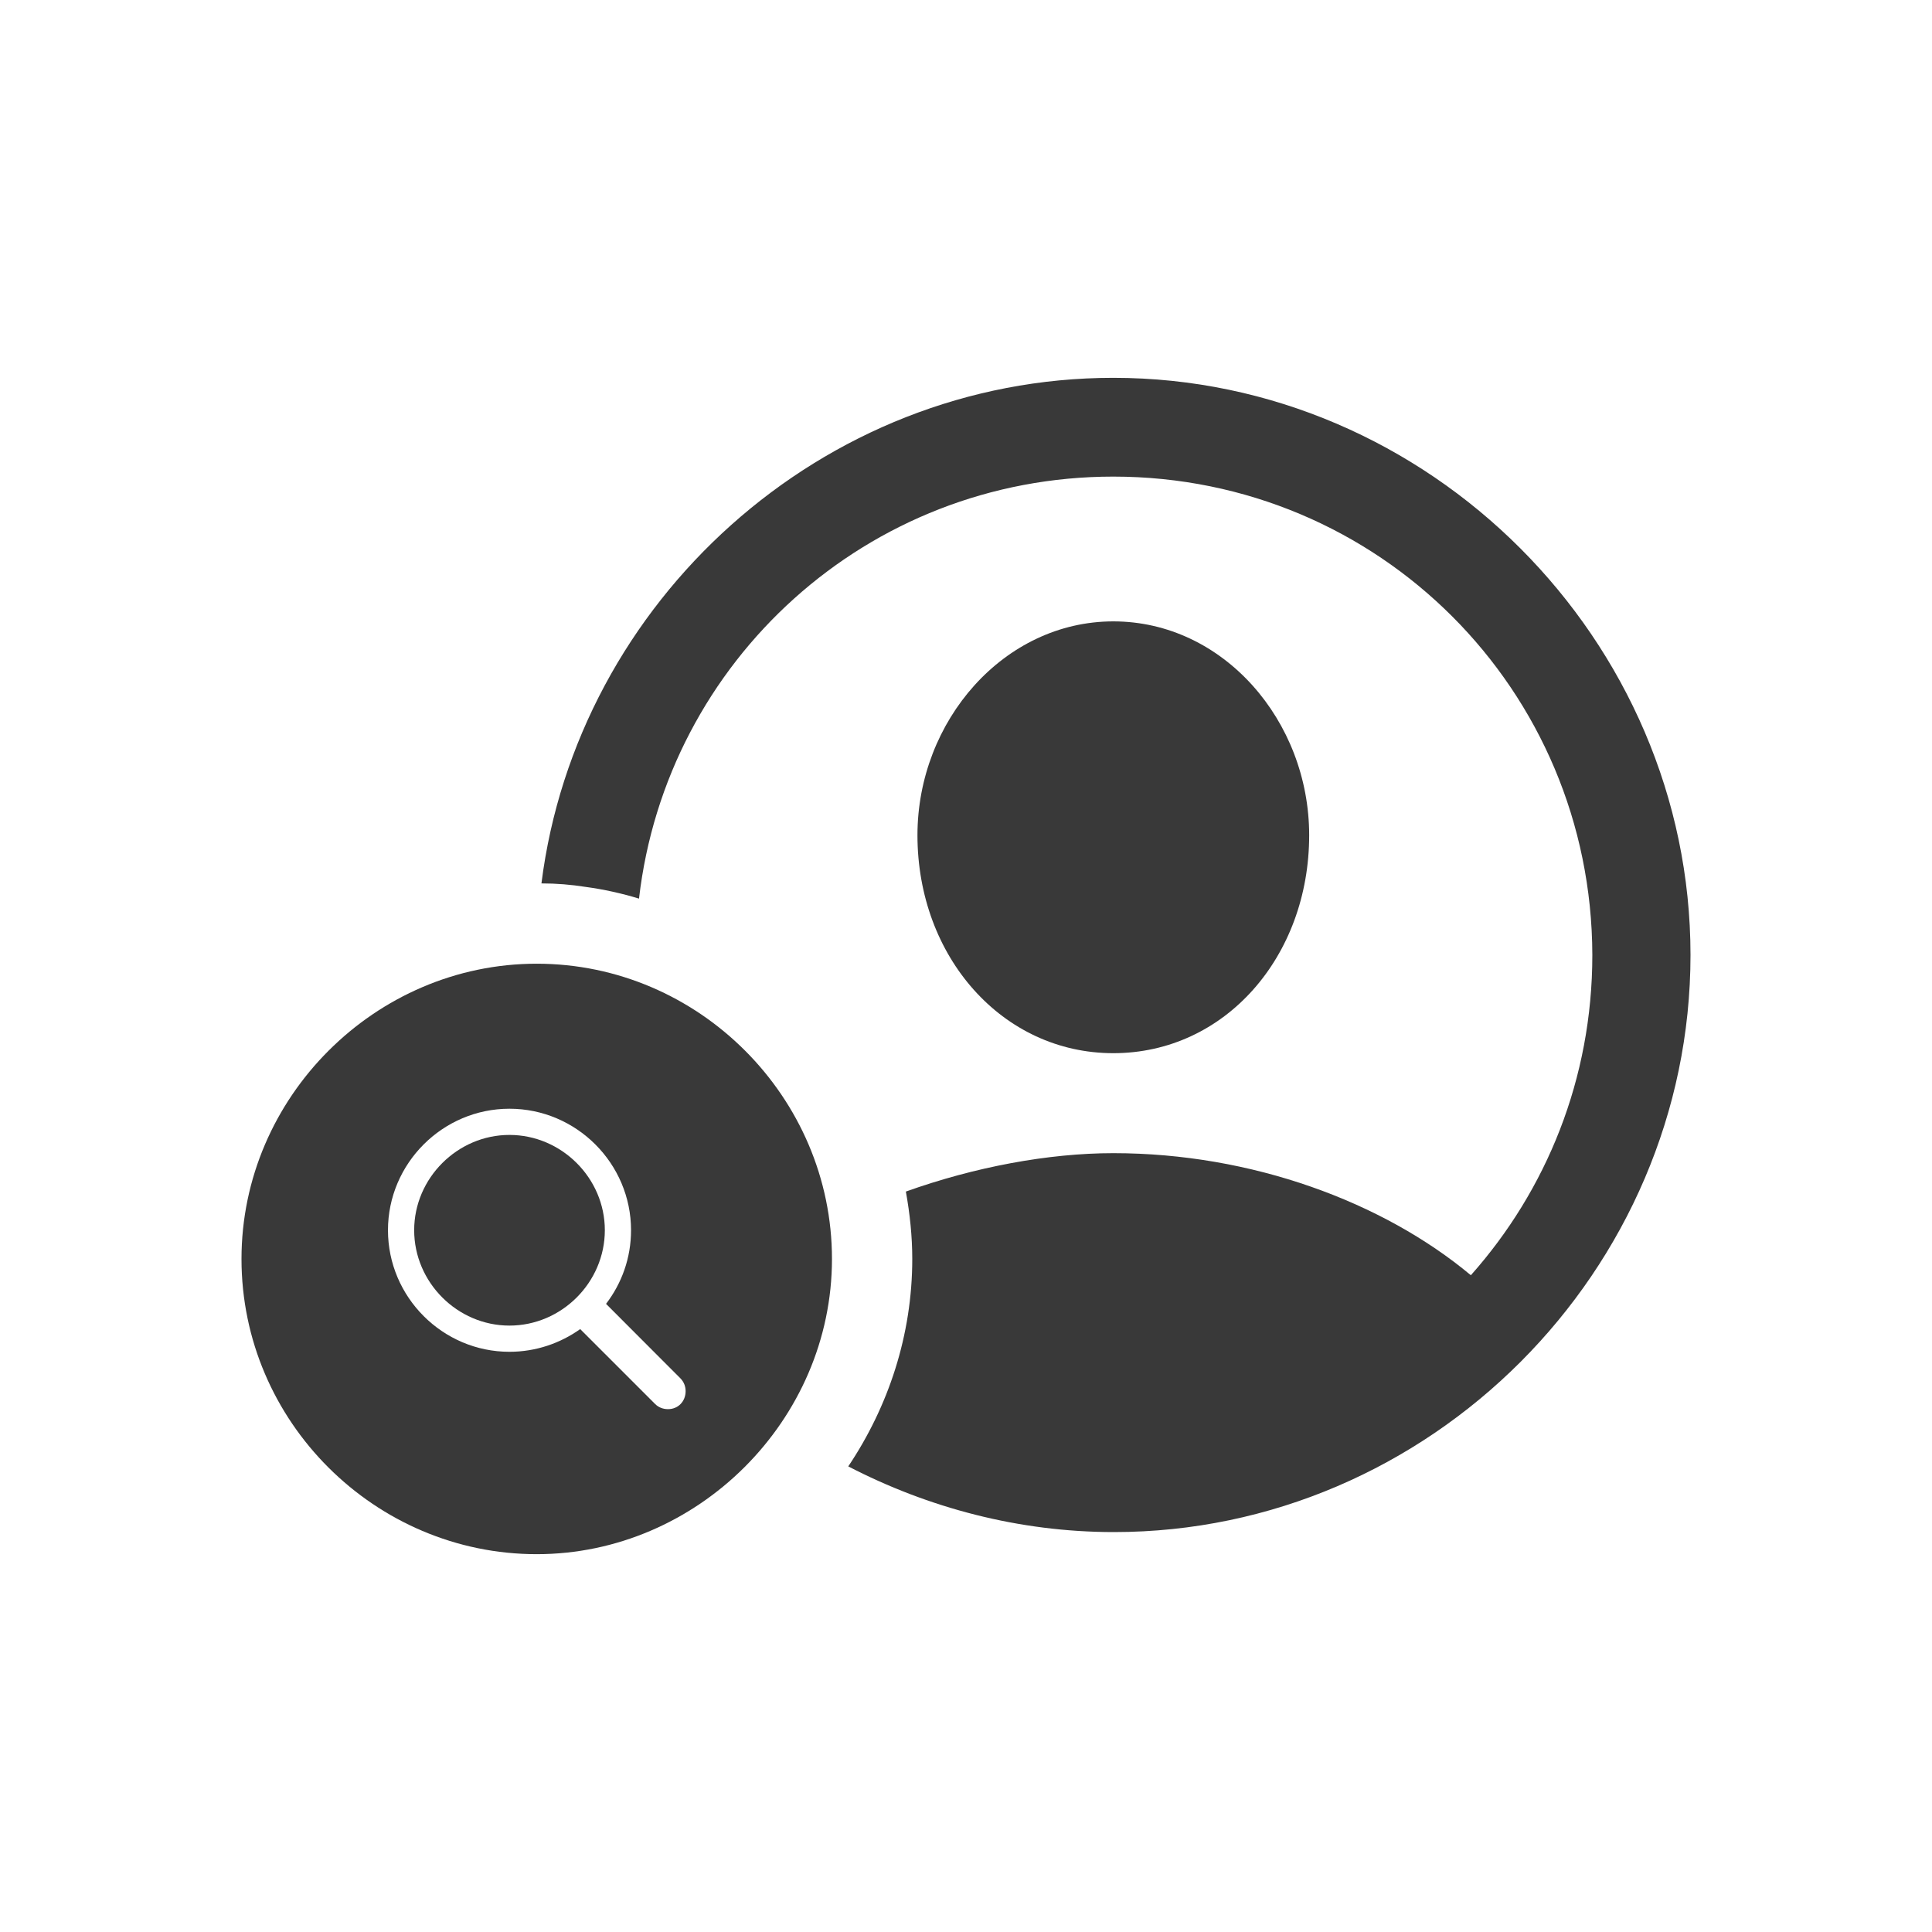 <svg width="16" height="16" viewBox="0 0 16 16" fill="none" xmlns="http://www.w3.org/2000/svg">
<path d="M14 7.909C14 10.522 11.839 12.688 9.225 12.688C8.436 12.688 7.685 12.486 7.025 12.144C7.357 11.649 7.555 11.057 7.555 10.426C7.555 10.238 7.535 10.05 7.502 9.868C8.07 9.665 8.681 9.55 9.22 9.55C10.366 9.55 11.454 9.954 12.181 10.561C12.806 9.858 13.187 8.934 13.187 7.909C13.182 5.714 11.42 3.947 9.22 3.947C7.184 3.947 5.519 5.473 5.292 7.442C5.148 7.398 4.999 7.365 4.85 7.345C4.729 7.326 4.609 7.316 4.484 7.316C4.777 4.982 6.804 3.129 9.22 3.129C11.834 3.129 14 5.3 14 7.909Z" fill="#393939"/>
<path d="M10.842 6.917C10.842 7.923 10.144 8.722 9.22 8.722C8.301 8.722 7.598 7.923 7.598 6.917C7.598 5.969 8.315 5.146 9.22 5.146C10.13 5.146 10.842 5.969 10.842 6.917Z" fill="#393939"/>
<path d="M4.219 10.978C3.788 10.978 3.43 10.62 3.43 10.188C3.43 9.757 3.788 9.399 4.219 9.399C4.651 9.399 5.009 9.757 5.009 10.188C5.009 10.62 4.651 10.978 4.219 10.978Z" fill="#393939"/>
<path fill-rule="evenodd" clip-rule="evenodd" d="M6.89 10.426C6.89 11.764 5.774 12.871 4.445 12.871C3.107 12.871 2 11.774 2 10.426C2 9.088 3.107 7.981 4.445 7.981C5.788 7.981 6.89 9.088 6.89 10.426ZM5.532 11.67C5.617 11.67 5.678 11.605 5.678 11.521C5.678 11.482 5.664 11.445 5.636 11.416L5.019 10.798C5.149 10.628 5.226 10.418 5.226 10.188C5.226 9.635 4.773 9.182 4.219 9.182C3.666 9.182 3.213 9.635 3.213 10.188C3.213 10.742 3.666 11.195 4.219 11.195C4.438 11.195 4.64 11.124 4.805 11.007L5.425 11.627C5.454 11.656 5.492 11.67 5.532 11.67Z" fill="#393939"/>
</svg>
